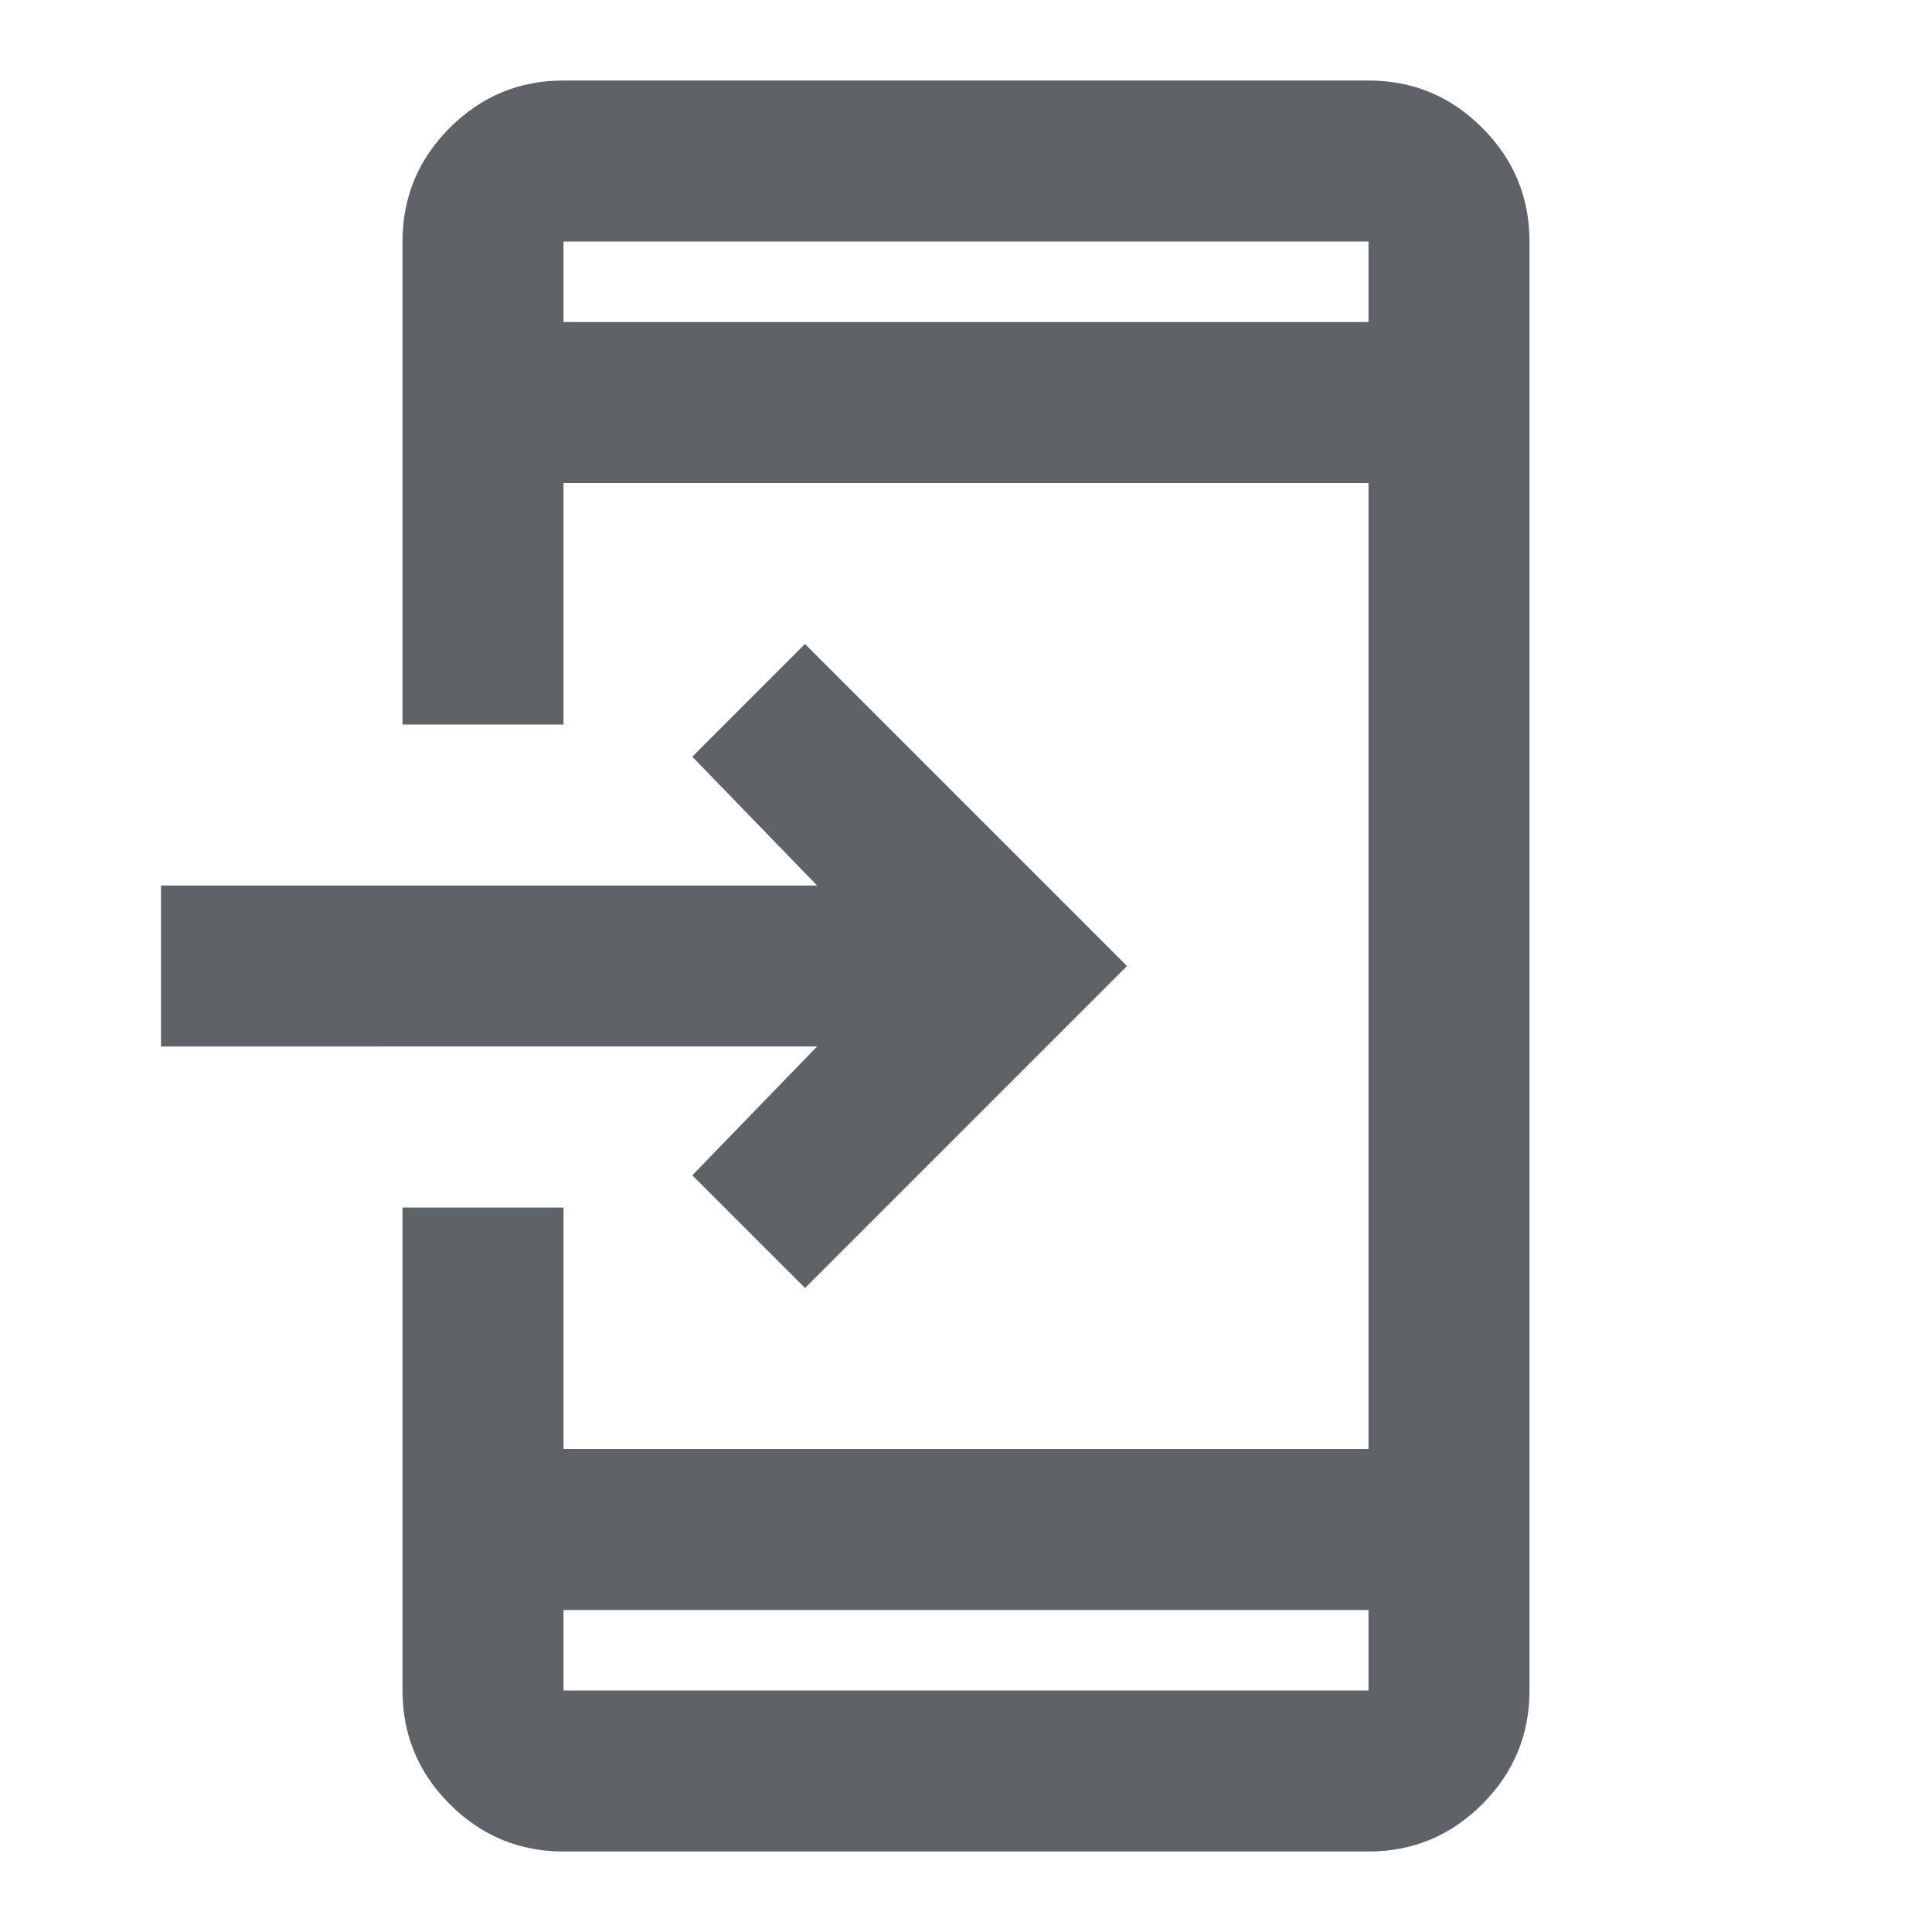<svg xmlns="http://www.w3.org/2000/svg" height="24px" viewBox="0 -960 960 960" width="24px" fill="#5f6368"><path d="M280-40q-33 0-56.5-23.5T200-120v-240h80v120h400v-480H280v120h-80v-240q0-33 23.5-56.5T280-920h400q33 0 56.5 23.5T760-840v720q0 33-23.5 56.5T680-40H280Zm0-120v40h400v-40H280Zm120-160-56-56 62-64H80v-80h326l-62-64 56-56 160 160-160 160ZM280-800h400v-40H280v40Zm0 0v-40 40Zm0 640v40-40Z"/></svg>